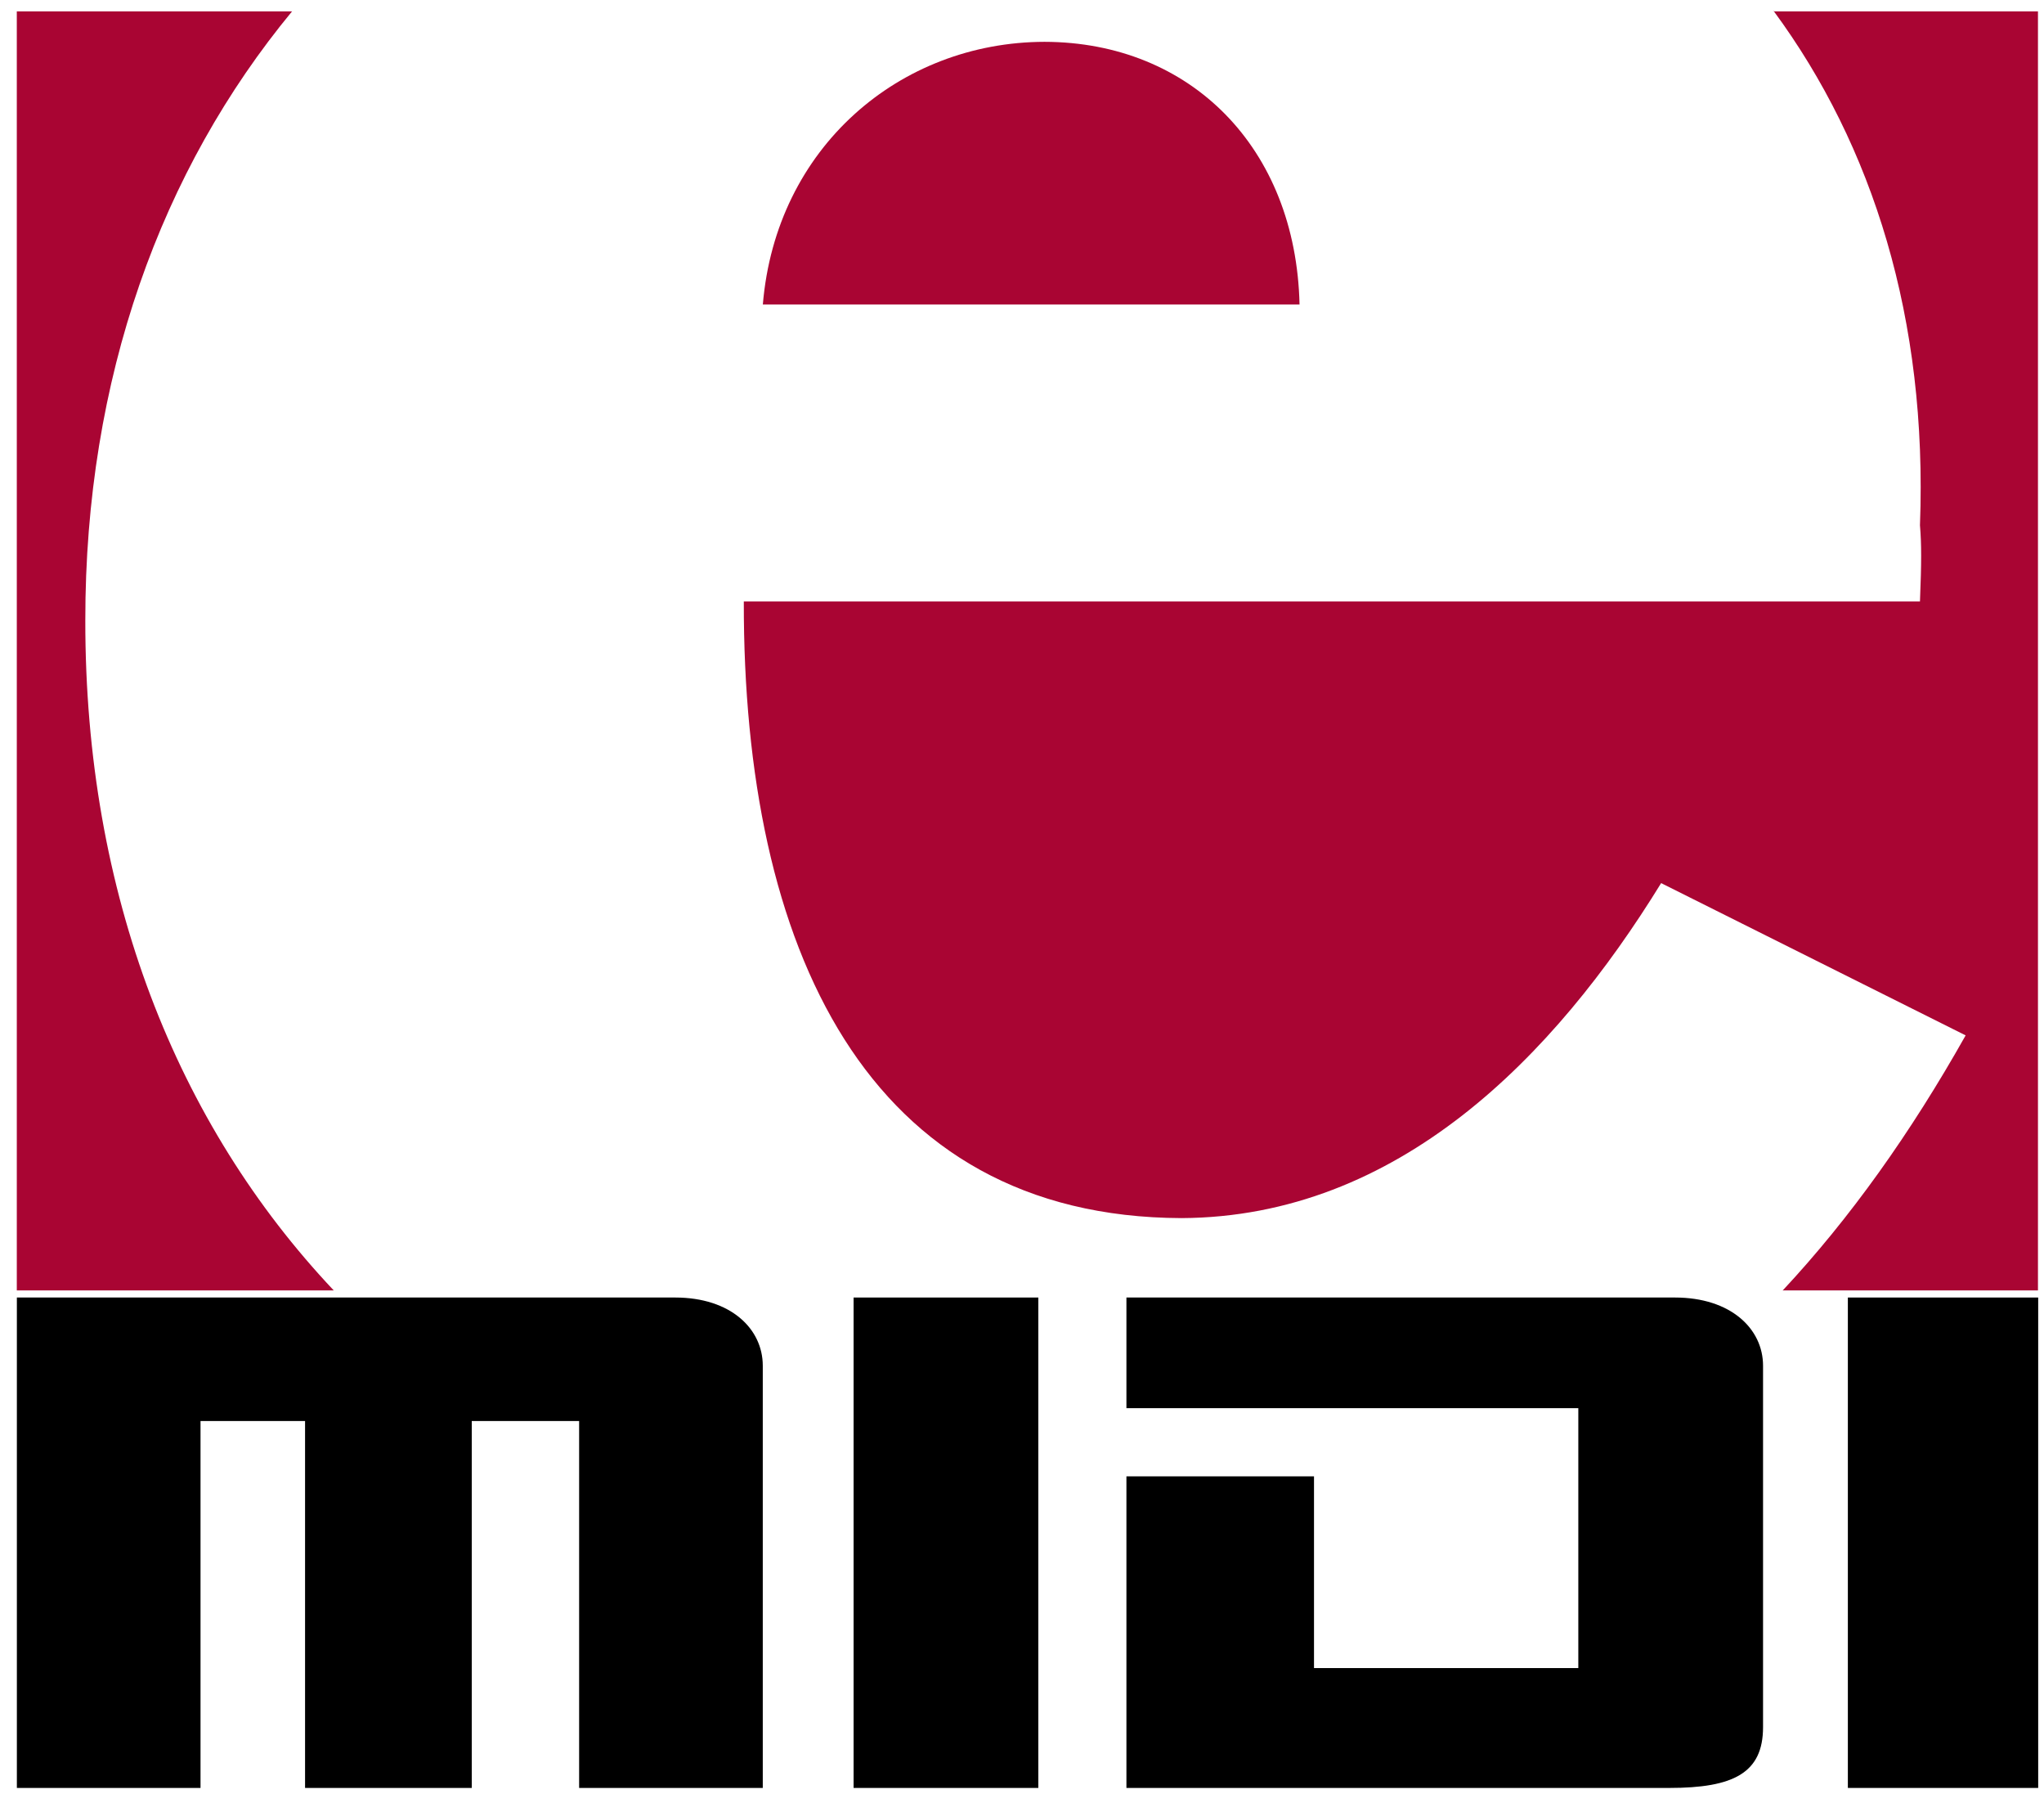 <?xml version="1.0" encoding="UTF-8" standalone="no"?>
<!DOCTYPE svg PUBLIC "-//W3C//DTD SVG 1.1//EN" "http://www.w3.org/Graphics/SVG/1.1/DTD/svg11.dtd">
<svg width="100%" height="100%" viewBox="0 0 245 215" version="1.1" xmlns="http://www.w3.org/2000/svg" xmlns:xlink="http://www.w3.org/1999/xlink" xml:space="preserve" xmlns:serif="http://www.serif.com/" style="fill-rule:evenodd;clip-rule:evenodd;stroke-linejoin:round;stroke-miterlimit:2;">
    <g id="g8" transform="matrix(1,0,0,1,2,1)">
        <path id="path10" d="M38.003,153.656C19.2,133.731 8.198,106.205 8.226,73.362C8.2,44.317 17.326,19.351 33.015,0.354L32.99,0.363L0.014,0.363L0.014,153.659L37.98,153.659L38.003,153.656L38.003,153.656Z" style="fill:rgb(169,5,51);fill-rule:nonzero;"/>
        <path id="path12" d="M211.673,153.669C219.773,144.993 227.031,134.776 233.608,123.091L197.109,104.842C184.29,125.681 165.545,144.863 139.623,144.991C101.896,144.863 87.074,112.603 87.155,71.08L228.133,71.08C228.321,66.392 228.321,64.213 228.133,61.956C229.053,37.253 222.506,16.488 210.596,0.318L210.535,0.364L242.276,0.364L242.276,153.66L211.604,153.66L211.673,153.669L211.673,153.669Z" style="fill:rgb(169,5,51);fill-rule:nonzero;"/>
        <path id="path14" d="M89.437,35.494C90.998,16.694 105.82,4.051 123.199,4.013C140.696,4.051 153.338,16.694 153.767,35.494L89.437,35.494Z" style="fill:rgb(169,5,51);fill-rule:nonzero;"/>
    </g>
    <g id="g16" transform="matrix(0.999,0,0,0.648,2.045,76.638)">
        <g transform="matrix(0.339,0,0,0.341,-46.466,88.978)">
            <path d="M137,96L370,96C389.6,96 401,112.9 401,133L401,362L336,362L336,163L298,163L298,362L239,362L239,163L202,163L202,362L137,362L137,96Z" style="fill-rule:nonzero;"/>
        </g>
        <g transform="matrix(0.341,0,0,0.341,-47.284,88.978)">
            <rect x="433" y="96" width="65" height="266"/>
        </g>
        <g transform="matrix(0.341,0,0,0.341,-47.284,88.978)">
            <path d="M529,96L722,96C741.6,96 753,112.9 753,133L753,329C753,353.9 742.6,362 720,362L529,362L529,193L595,193L595,297L688,297L688,156L529,156L529,96Z" style="fill-rule:nonzero;"/>
        </g>
        <g transform="matrix(0.346,0,0,0.341,-51.253,88.978)">
            <rect x="783" y="96" width="66" height="266"/>
        </g>
    </g>
</svg>
